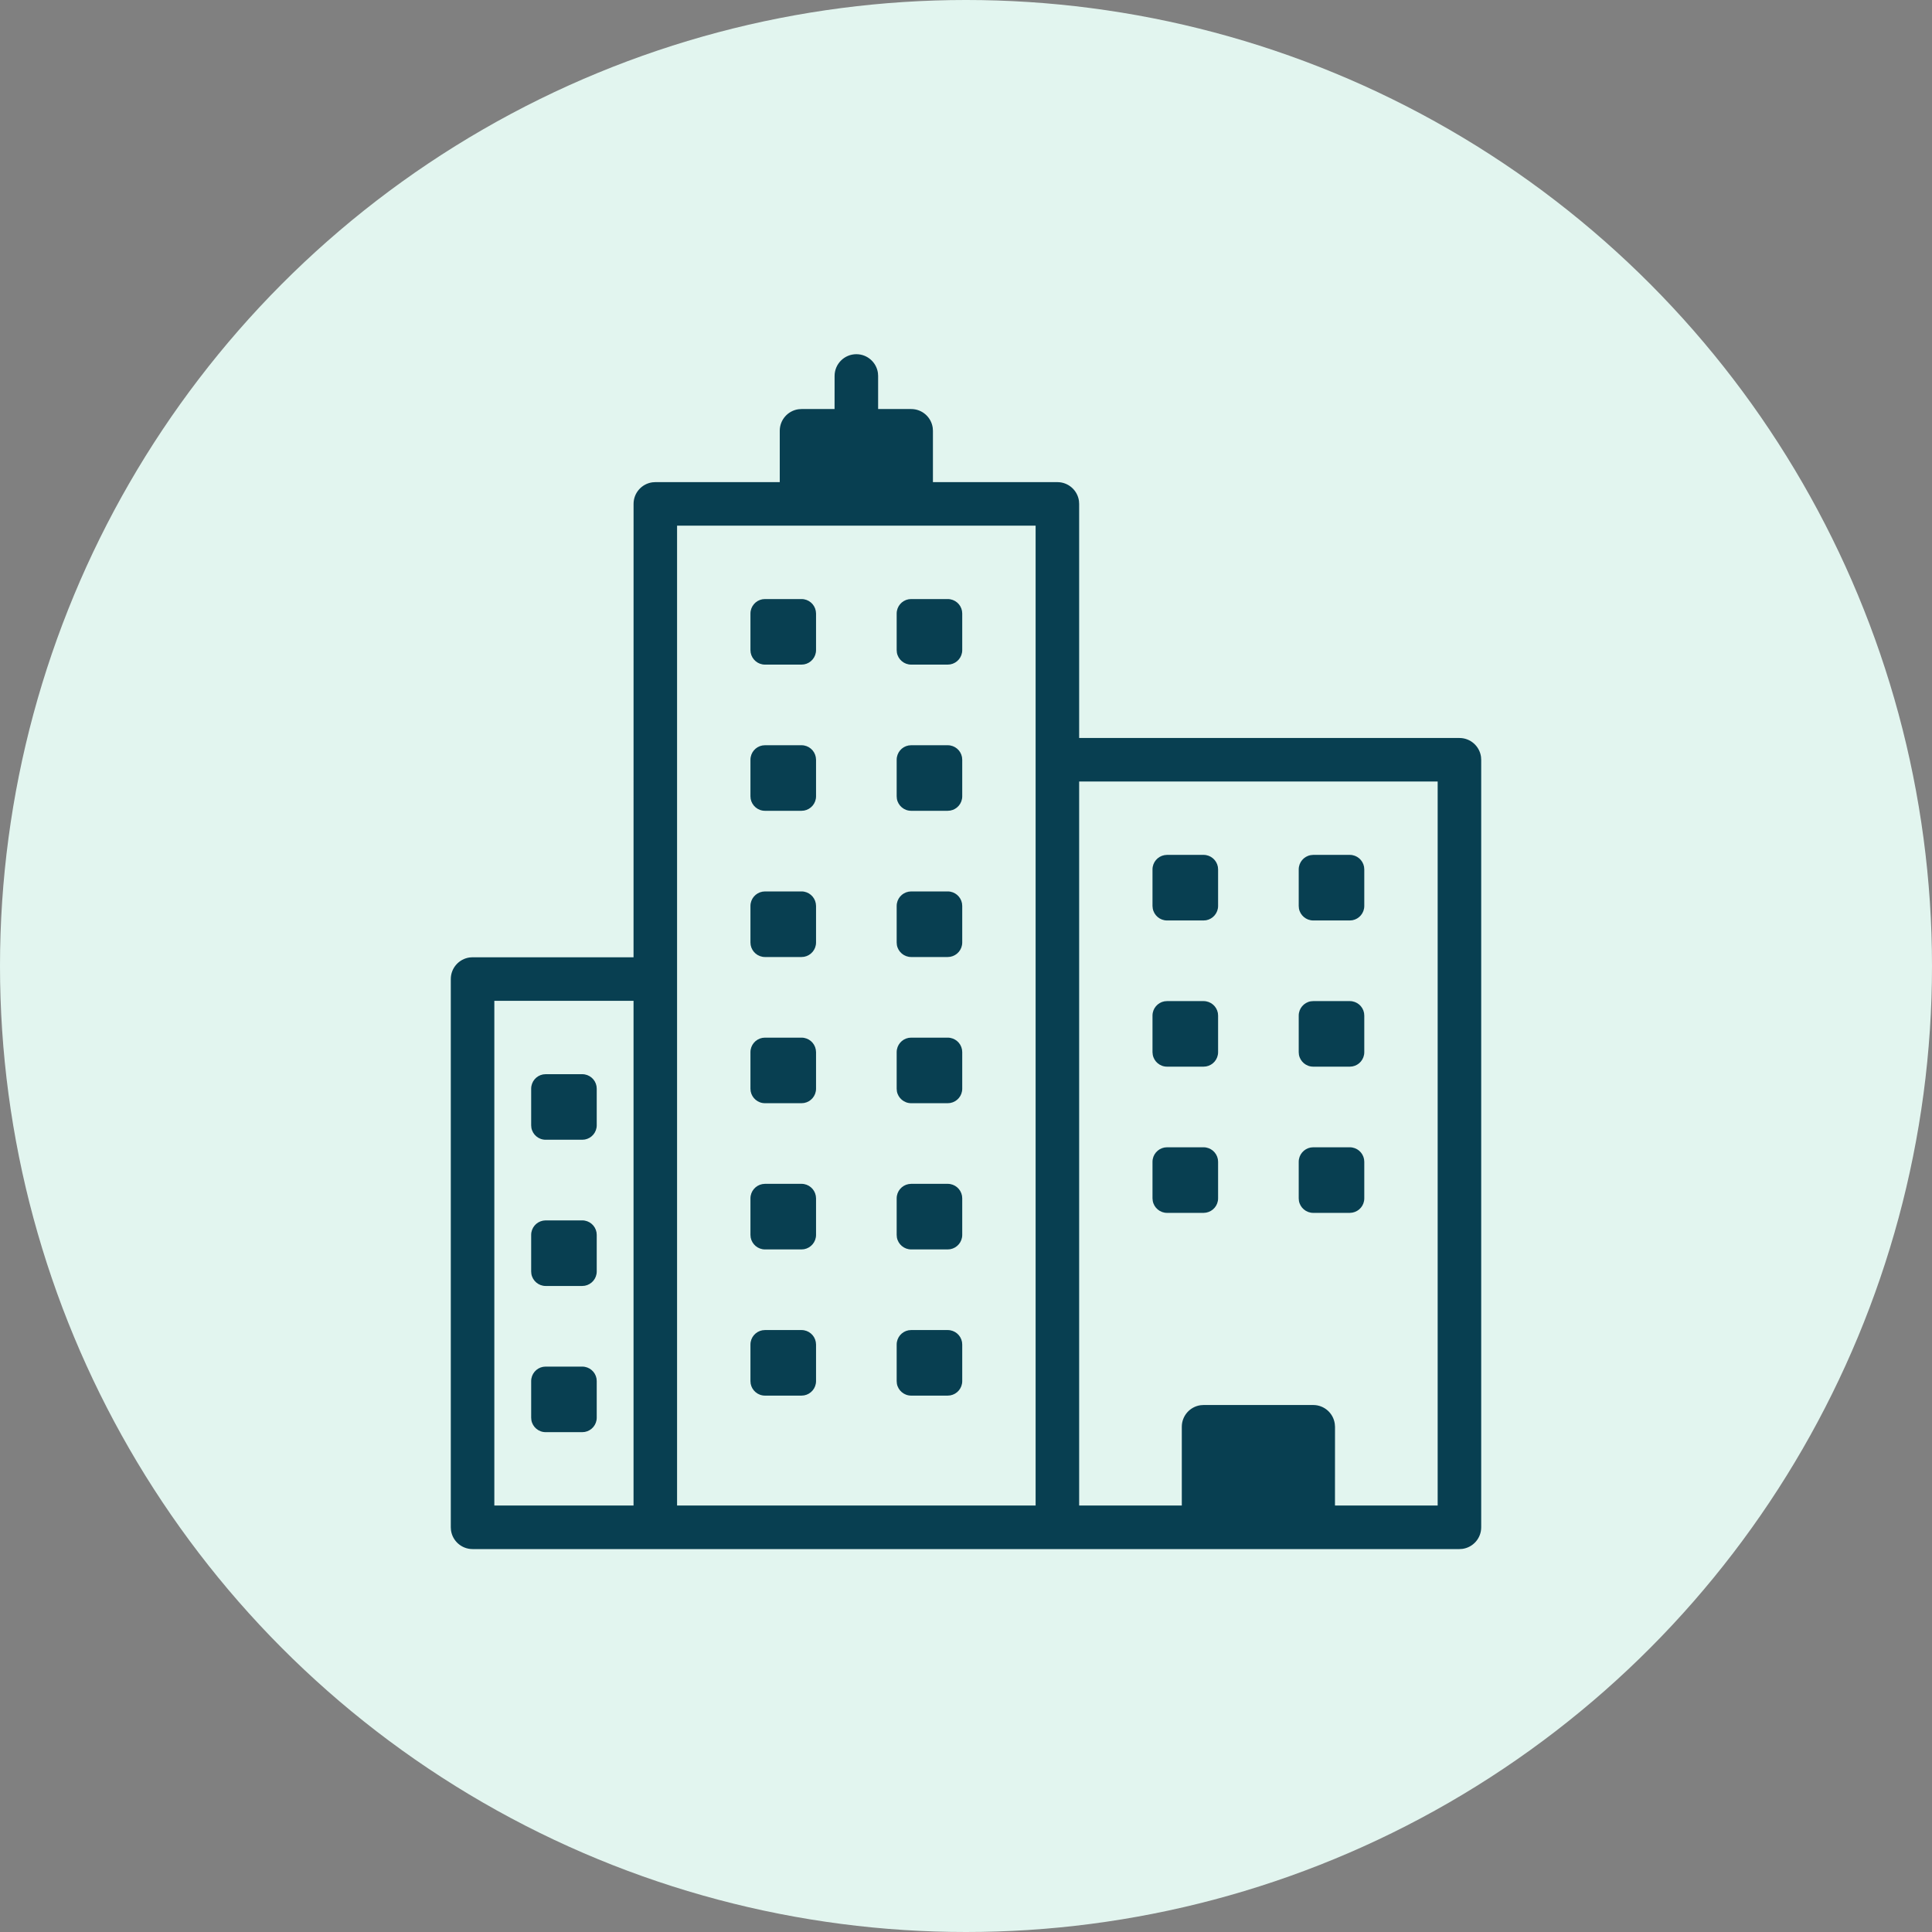 <?xml version="1.0" encoding="UTF-8"?> <svg xmlns="http://www.w3.org/2000/svg" xmlns:xlink="http://www.w3.org/1999/xlink" width="60px" height="60px" viewBox="0 0 60 60" version="1.1"><rect x="0" y="0" width="60" height="60" fill="#808080" stroke="none"/><title>82D15E1F-A6BD-47A3-8DF7-058C20AE46DC</title><g id="Wibsite" stroke="none" stroke-width="1" fill="none" fill-rule="evenodd"><g id="Desktop_1440px---Startseite" transform="translate(-226, -1256)"><g id="Warum-wir?" transform="translate(226, 1018)"><g id="Icon-Company" transform="translate(0, 238)"><circle id="Oval" fill="#E2F5EF" cx="30" cy="30" r="30"></circle><path d="M26.595,11 C26.937,11 27.22,11.254 27.265,11.584 L27.271,11.676 L27.271,12.702 L28.297,12.703 C28.64,12.703 28.922,12.957 28.967,13.287 L28.973,13.379 L28.973,14.973 L32.838,14.973 C33.18,14.973 33.463,15.227 33.508,15.557 L33.514,15.649 L33.514,22.918 L45.324,22.919 C45.666,22.919 45.949,23.173 45.994,23.503 L46,23.595 L46,47.432 C46,47.774 45.746,48.057 45.416,48.102 L45.324,48.108 L14.676,48.108 C14.334,48.108 14.051,47.854 14.006,47.524 L14,47.432 L14,30.405 C14,30.063 14.254,29.78 14.584,29.735 L14.676,29.729 L19.675,29.729 L19.676,15.649 C19.676,15.307 19.93,15.024 20.26,14.979 L20.352,14.973 L24.216,14.973 L24.216,13.379 C24.216,13.036 24.47,12.754 24.8,12.709 L24.892,12.703 L25.918,12.702 L25.919,11.676 C25.919,11.303 26.221,11 26.595,11 Z M32.162,16.325 L21.027,16.325 L21.027,46.755 L32.162,46.755 L32.162,16.325 Z M33.514,24.27 L33.514,46.755 L36.702,46.755 L36.702,44.31 C36.702,43.968 36.956,43.685 37.286,43.64 L37.378,43.634 L40.784,43.634 C41.126,43.634 41.409,43.889 41.453,44.219 L41.46,44.31 L41.459,46.755 L44.648,46.755 L44.648,24.271 L33.514,24.27 Z M19.675,31.081 L15.352,31.081 L15.352,46.755 L19.675,46.755 L19.675,31.081 Z M18.081,42.441 C18.303,42.441 18.487,42.6 18.525,42.81 L18.532,42.891 L18.532,44.027 C18.532,44.248 18.373,44.432 18.162,44.47 L18.081,44.477 L16.946,44.477 C16.725,44.477 16.541,44.318 16.503,44.108 L16.496,44.027 L16.496,42.891 C16.496,42.67 16.655,42.486 16.865,42.448 L16.946,42.441 L18.081,42.441 Z M24.892,41.306 C25.113,41.306 25.297,41.465 25.335,41.675 L25.343,41.756 L25.343,42.891 C25.343,43.113 25.183,43.297 24.973,43.335 L24.892,43.342 L23.757,43.342 C23.536,43.342 23.352,43.183 23.313,42.973 L23.306,42.891 L23.306,41.756 C23.306,41.535 23.466,41.351 23.676,41.313 L23.757,41.306 L24.892,41.306 Z M29.432,41.306 C29.654,41.306 29.838,41.465 29.876,41.675 L29.883,41.756 L29.883,42.891 C29.883,43.113 29.724,43.297 29.513,43.335 L29.432,43.342 L28.297,43.342 C28.076,43.342 27.892,43.183 27.854,42.973 L27.847,42.891 L27.847,41.756 C27.847,41.535 28.006,41.351 28.216,41.313 L28.297,41.306 L29.432,41.306 Z M18.081,37.9 C18.303,37.9 18.487,38.06 18.525,38.27 L18.532,38.351 L18.532,39.486 C18.532,39.707 18.373,39.891 18.162,39.93 L18.081,39.937 L16.946,39.937 C16.725,39.937 16.541,39.777 16.503,39.567 L16.496,39.486 L16.496,38.351 C16.496,38.13 16.655,37.946 16.865,37.908 L16.946,37.9 L18.081,37.9 Z M24.892,36.765 C25.113,36.765 25.297,36.925 25.335,37.135 L25.343,37.216 L25.343,38.351 C25.343,38.572 25.183,38.756 24.973,38.795 L24.892,38.802 L23.757,38.802 C23.536,38.802 23.352,38.642 23.313,38.432 L23.306,38.351 L23.306,37.216 C23.306,36.995 23.466,36.811 23.676,36.773 L23.757,36.765 L24.892,36.765 Z M29.432,36.765 C29.654,36.765 29.838,36.925 29.876,37.135 L29.883,37.216 L29.883,38.351 C29.883,38.572 29.724,38.756 29.513,38.795 L29.432,38.802 L28.297,38.802 C28.076,38.802 27.892,38.642 27.854,38.432 L27.847,38.351 L27.847,37.216 C27.847,36.995 28.006,36.811 28.216,36.773 L28.297,36.765 L29.432,36.765 Z M37.378,35.63 C37.599,35.63 37.783,35.79 37.822,36 L37.829,36.081 L37.829,37.216 C37.829,37.437 37.669,37.621 37.459,37.659 L37.378,37.667 L36.243,37.667 C36.022,37.667 35.838,37.507 35.8,37.297 L35.792,37.216 L35.792,36.081 C35.792,35.86 35.952,35.676 36.162,35.637 L36.243,35.63 L37.378,35.63 Z M41.919,35.63 C42.14,35.63 42.324,35.79 42.362,36 L42.369,36.081 L42.369,37.216 C42.369,37.437 42.21,37.621 42,37.659 L41.919,37.667 L40.784,37.667 C40.562,37.667 40.378,37.507 40.34,37.297 L40.333,37.216 L40.333,36.081 C40.333,35.86 40.492,35.676 40.703,35.637 L40.784,35.63 L41.919,35.63 Z M18.081,33.36 C18.303,33.36 18.487,33.519 18.525,33.73 L18.532,33.811 L18.532,34.946 C18.532,35.167 18.373,35.351 18.162,35.389 L18.081,35.396 L16.946,35.396 C16.725,35.396 16.541,35.237 16.503,35.027 L16.496,34.946 L16.496,33.811 C16.496,33.589 16.655,33.405 16.865,33.367 L16.946,33.36 L18.081,33.36 Z M24.892,32.225 C25.113,32.225 25.297,32.384 25.335,32.595 L25.343,32.676 L25.343,33.811 C25.343,34.032 25.183,34.216 24.973,34.254 L24.892,34.261 L23.757,34.261 C23.536,34.261 23.352,34.102 23.313,33.892 L23.306,33.811 L23.306,32.676 C23.306,32.454 23.466,32.27 23.676,32.232 L23.757,32.225 L24.892,32.225 Z M29.432,32.225 C29.654,32.225 29.838,32.384 29.876,32.595 L29.883,32.676 L29.883,33.811 C29.883,34.032 29.724,34.216 29.513,34.254 L29.432,34.261 L28.297,34.261 C28.076,34.261 27.892,34.102 27.854,33.892 L27.847,33.811 L27.847,32.676 C27.847,32.454 28.006,32.27 28.216,32.232 L28.297,32.225 L29.432,32.225 Z M37.378,31.09 C37.599,31.09 37.783,31.249 37.822,31.459 L37.829,31.54 L37.829,32.676 C37.829,32.897 37.669,33.081 37.459,33.119 L37.378,33.126 L36.243,33.126 C36.022,33.126 35.838,32.967 35.8,32.757 L35.792,32.676 L35.792,31.54 C35.792,31.319 35.952,31.135 36.162,31.097 L36.243,31.09 L37.378,31.09 Z M41.919,31.09 C42.14,31.09 42.324,31.249 42.362,31.459 L42.369,31.54 L42.369,32.676 C42.369,32.897 42.21,33.081 42,33.119 L41.919,33.126 L40.784,33.126 C40.562,33.126 40.378,32.967 40.34,32.757 L40.333,32.676 L40.333,31.54 C40.333,31.319 40.492,31.135 40.703,31.097 L40.784,31.09 L41.919,31.09 Z M24.892,27.684 C25.113,27.684 25.297,27.844 25.335,28.054 L25.343,28.135 L25.343,29.27 C25.343,29.491 25.183,29.675 24.973,29.714 L24.892,29.721 L23.757,29.721 C23.536,29.721 23.352,29.561 23.313,29.351 L23.306,29.27 L23.306,28.135 C23.306,27.914 23.466,27.73 23.676,27.692 L23.757,27.684 L24.892,27.684 Z M29.432,27.684 C29.654,27.684 29.838,27.844 29.876,28.054 L29.883,28.135 L29.883,29.27 C29.883,29.491 29.724,29.675 29.513,29.714 L29.432,29.721 L28.297,29.721 C28.076,29.721 27.892,29.561 27.854,29.351 L27.847,29.27 L27.847,28.135 C27.847,27.914 28.006,27.73 28.216,27.692 L28.297,27.684 L29.432,27.684 Z M37.378,26.549 C37.599,26.549 37.783,26.709 37.822,26.919 L37.829,27 L37.829,28.135 C37.829,28.356 37.669,28.54 37.459,28.579 L37.378,28.586 L36.243,28.586 C36.022,28.586 35.838,28.426 35.8,28.216 L35.792,28.135 L35.792,27 C35.792,26.779 35.952,26.595 36.162,26.557 L36.243,26.549 L37.378,26.549 Z M41.919,26.549 C42.14,26.549 42.324,26.709 42.362,26.919 L42.369,27 L42.369,28.135 C42.369,28.356 42.21,28.54 42,28.579 L41.919,28.586 L40.784,28.586 C40.562,28.586 40.378,28.426 40.34,28.216 L40.333,28.135 L40.333,27 C40.333,26.779 40.492,26.595 40.703,26.557 L40.784,26.549 L41.919,26.549 Z M24.892,23.144 C25.113,23.144 25.297,23.303 25.335,23.514 L25.343,23.595 L25.343,24.73 C25.343,24.951 25.183,25.135 24.973,25.173 L24.892,25.18 L23.757,25.18 C23.536,25.18 23.352,25.021 23.313,24.811 L23.306,24.73 L23.306,23.595 C23.306,23.373 23.466,23.189 23.676,23.151 L23.757,23.144 L24.892,23.144 Z M29.432,23.144 C29.654,23.144 29.838,23.303 29.876,23.514 L29.883,23.595 L29.883,24.73 C29.883,24.951 29.724,25.135 29.513,25.173 L29.432,25.18 L28.297,25.18 C28.076,25.18 27.892,25.021 27.854,24.811 L27.847,24.73 L27.847,23.595 C27.847,23.373 28.006,23.189 28.216,23.151 L28.297,23.144 L29.432,23.144 Z M24.892,18.604 C25.113,18.604 25.297,18.763 25.335,18.973 L25.343,19.054 L25.343,20.189 C25.343,20.411 25.183,20.595 24.973,20.633 L24.892,20.64 L23.757,20.64 C23.536,20.64 23.352,20.481 23.313,20.27 L23.306,20.189 L23.306,19.054 C23.306,18.833 23.466,18.649 23.676,18.611 L23.757,18.604 L24.892,18.604 Z M29.432,18.604 C29.654,18.604 29.838,18.763 29.876,18.973 L29.883,19.054 L29.883,20.189 C29.883,20.411 29.724,20.595 29.513,20.633 L29.432,20.64 L28.297,20.64 C28.076,20.64 27.892,20.481 27.854,20.27 L27.847,20.189 L27.847,19.054 C27.847,18.833 28.006,18.649 28.216,18.611 L28.297,18.604 L29.432,18.604 Z" fill="#083F51" fill-rule="nonzero"></path></g></g></g></g></svg> 